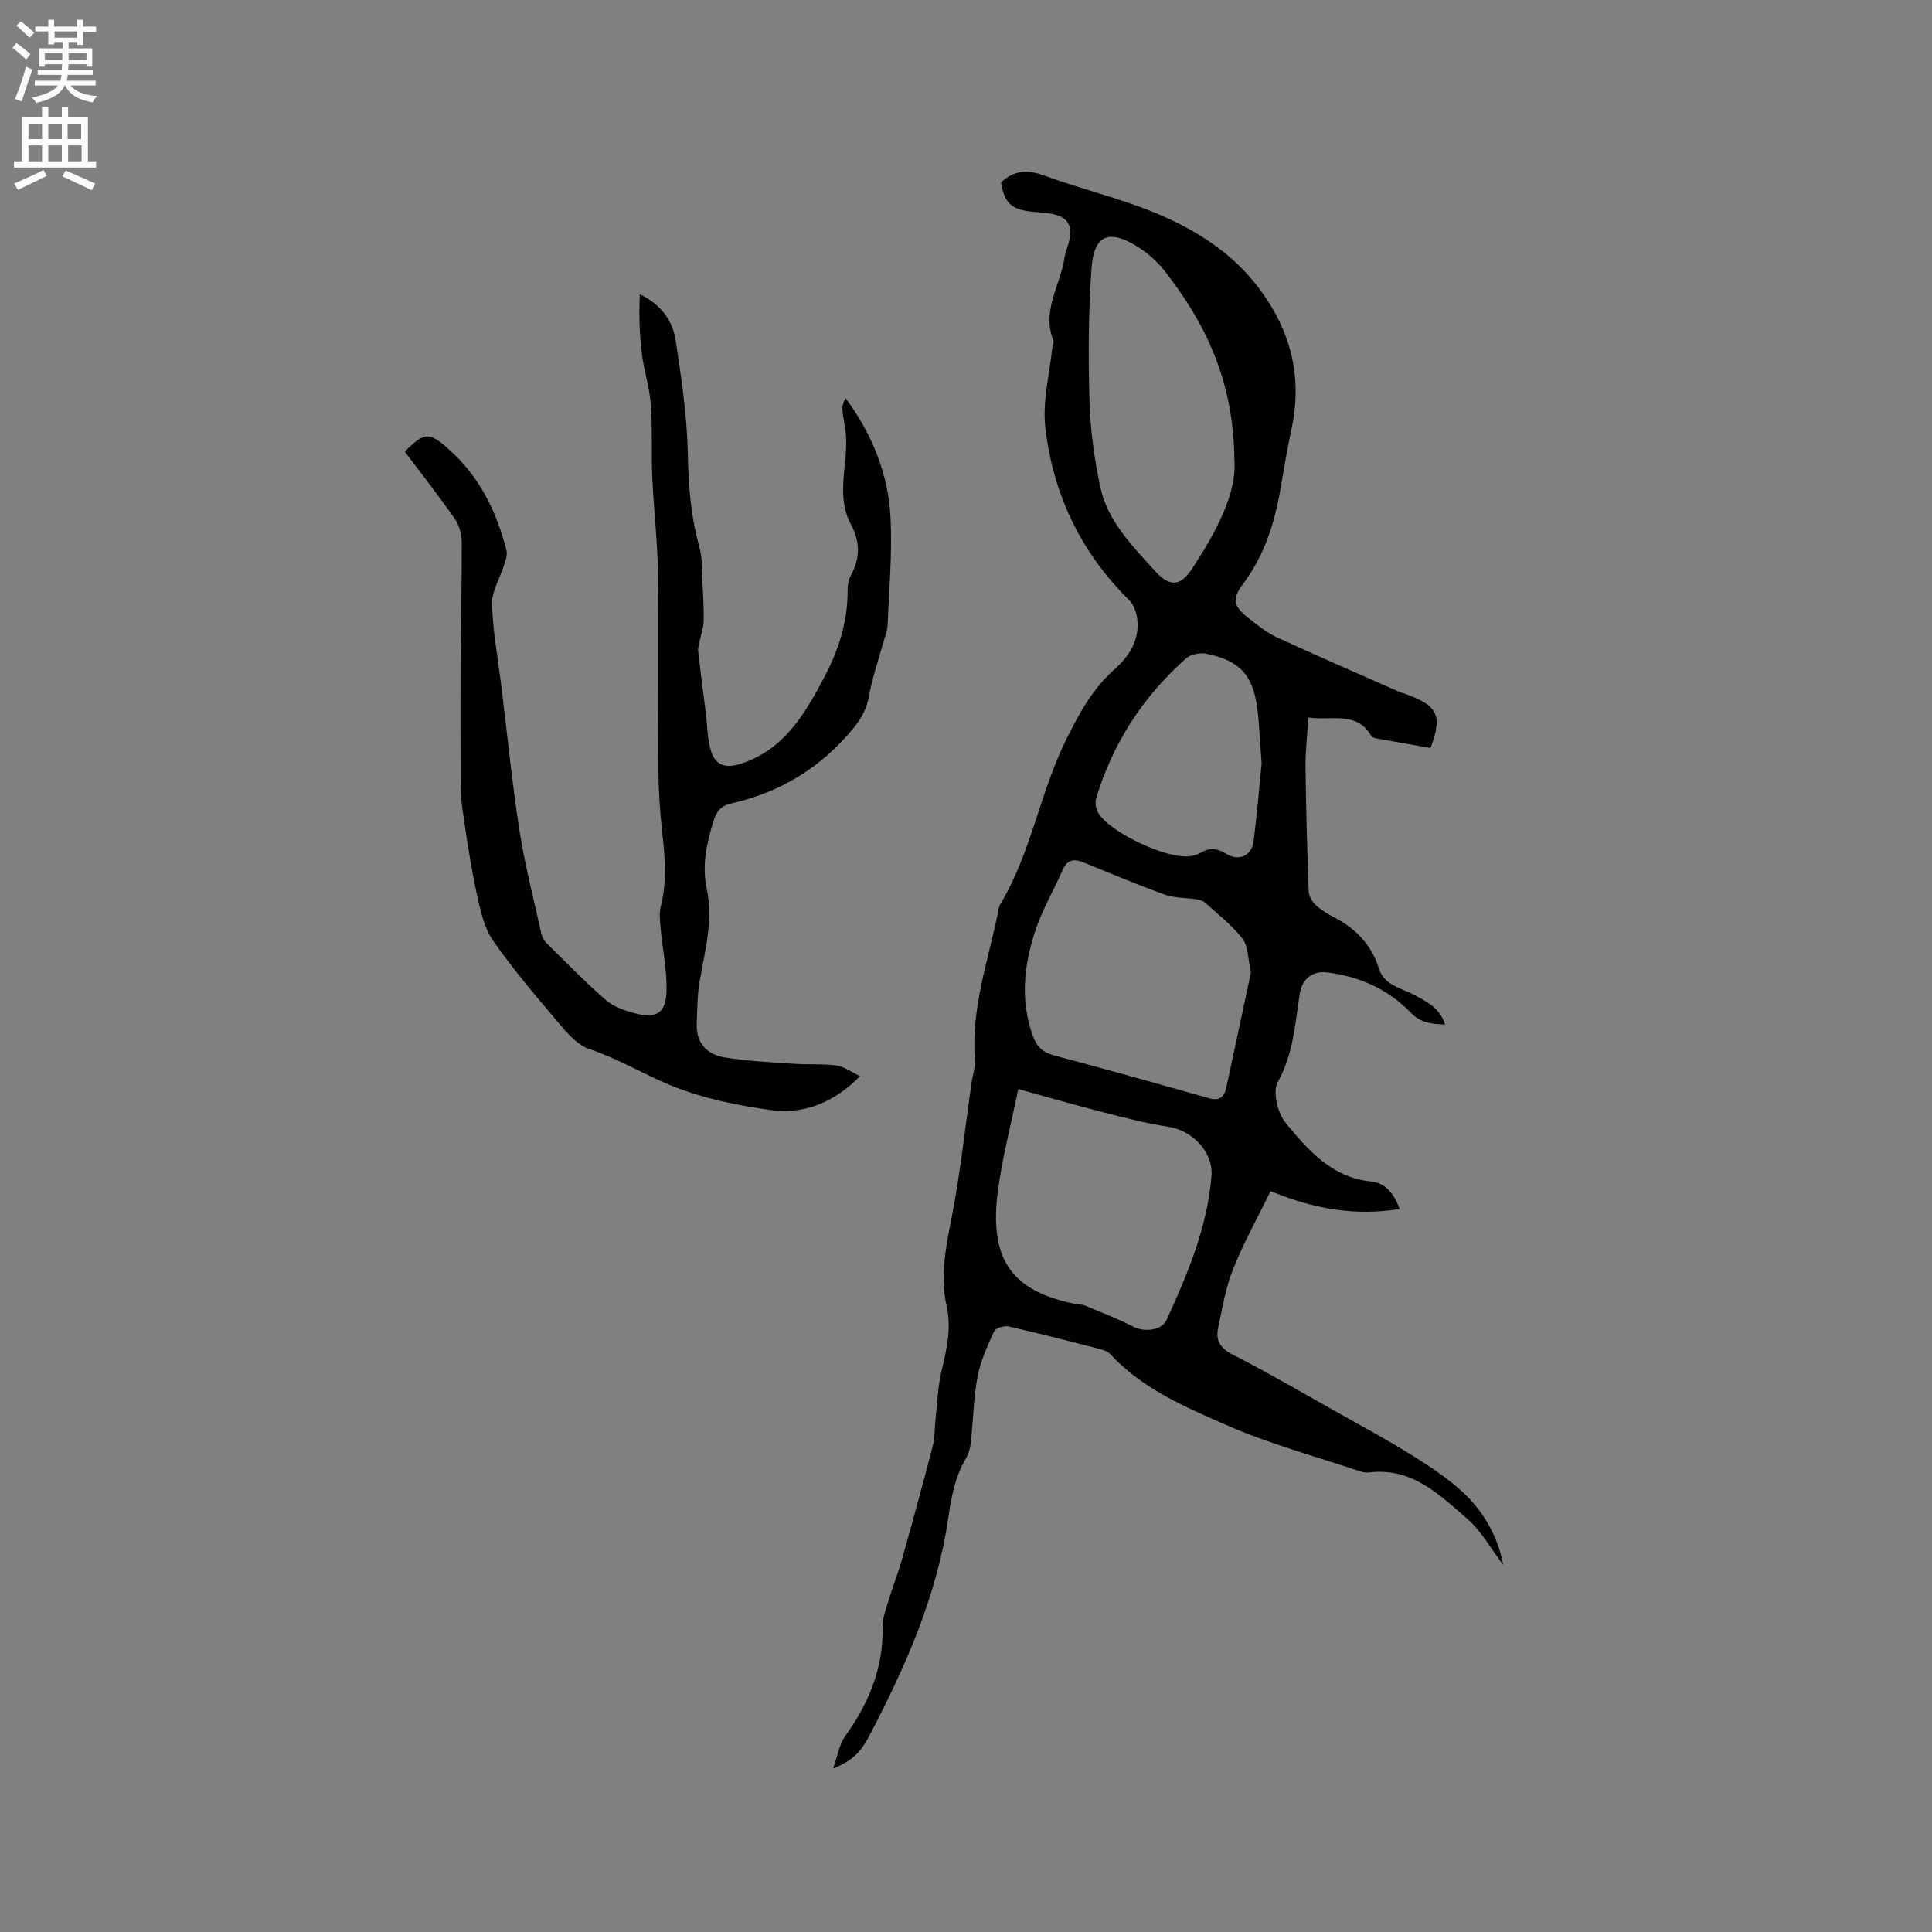<svg enable-background="new 0 0 400 400" viewBox="0 0 400 400" xmlns="http://www.w3.org/2000/svg"><rect x="0" y="0" width="400" height="400" fill="#808080" stroke="none"/><path d="m311.22 324.01c-2.37-3.12-4.39-6.87-7.39-9.5-5.76-5.03-11.47-10.69-20.23-9.67-.62.07-1.3.01-1.89-.18-9.33-3.14-18.91-5.71-27.88-9.65-8.55-3.75-17.36-7.49-23.96-14.65-.58-.64-1.65-.93-2.54-1.16-6.15-1.58-12.3-3.17-18.49-4.57-.92-.21-2.69.31-3 .98-1.39 3.02-2.83 6.14-3.44 9.37-.84 4.45-.9 9.05-1.39 13.57-.12 1.13-.42 2.35-.99 3.32-2.28 3.83-3.05 8.01-3.68 12.35-2.36 16.26-8.93 31-16.49 45.41-1.53 2.92-3.38 4.97-7.37 6.52.96-2.68 1.28-5 2.49-6.68 4.91-6.81 7.94-14.13 7.77-22.67-.03-1.71.62-3.47 1.13-5.15.91-3.02 2.08-5.96 2.93-8.99 2.18-7.73 4.29-15.47 6.31-23.25.46-1.79.37-3.71.58-5.56.37-3.33.47-6.74 1.24-9.98 1.06-4.46 2.09-8.84 1.06-13.44-1.46-6.49-.04-12.74 1.18-19.12 1.71-8.89 2.66-17.93 3.94-26.91.24-1.68.84-3.37.72-5.02-.78-10.49 2.69-20.29 4.76-30.31.13-.62.18-1.31.49-1.83 6.43-10.69 8.24-23.23 13.76-34.31 2.63-5.28 5.36-10.31 9.82-14.27 3.14-2.79 5.32-6.14 4.79-10.55-.16-1.34-.72-2.92-1.65-3.84-10.06-9.93-15.84-22.04-17.39-35.9-.6-5.33.9-10.89 1.45-16.34.05-.53.4-1.13.23-1.55-2.48-6.17 1.48-11.46 2.31-17.17.15-1.04.59-2.03.86-3.05.98-3.76-.23-5.54-4.18-6.1-1.15-.16-2.32-.22-3.48-.34-4.21-.43-5.66-1.82-6.35-6.05 2.67-2.52 5.46-2.71 8.96-1.42 7.62 2.81 15.62 4.66 23.09 7.77 8.14 3.39 15.65 8.08 21.16 15.3 6.66 8.72 9.28 18.4 6.95 29.28-.91 4.24-1.61 8.53-2.35 12.8-1.22 7.02-3.36 13.61-7.72 19.42-2.34 3.11-1.99 4.54 1.02 6.94 1.9 1.51 3.85 3.09 6.02 4.1 8.45 3.9 16.99 7.59 25.5 11.35.29.13.61.17.91.28 6.49 2.41 8.14 4.09 5.37 11.28-3.66-.65-7.38-1.3-11.09-1.97-.4-.07-.97-.2-1.14-.49-3.05-5.3-8.16-3.13-13.05-3.86-.22 3.67-.62 7.02-.58 10.36.09 8.59.34 17.17.66 25.75.04.96.78 2.08 1.52 2.78 1.07 1 2.38 1.79 3.69 2.46 4.51 2.33 7.76 5.67 9.31 10.61 1.11 3.54 4.66 4.03 7.36 5.49 2.62 1.42 5.26 2.7 6.37 6.13-2.83-.17-4.98-.25-7.17-2.51-4.67-4.83-10.7-7.54-17.43-8.3-2.94-.33-5.06 1.48-5.51 4.41-.96 6.23-1.32 12.48-4.56 18.32-1.11 1.99.01 6.48 1.7 8.51 4.62 5.56 9.47 11.23 17.57 12.04 2.83.28 4.71 2.23 5.96 5.71-9.17 1.47-17.62.05-26.71-3.7-2.54 5.2-5.51 10.54-7.77 16.16-1.56 3.88-2.24 8.13-3.1 12.26-.52 2.5.44 4.11 3.01 5.42 7.25 3.68 14.27 7.81 21.37 11.79 5.25 2.95 10.55 5.81 15.66 8.99 3.75 2.34 7.52 4.79 10.72 7.8 4.45 4.15 7.26 9.45 8.27 14.98zm-52.22-122.7c-.66-2.85-.56-5.42-1.76-6.98-2.18-2.81-5.11-5.05-7.78-7.47-.42-.38-1.08-.57-1.66-.66-2.22-.34-4.58-.24-6.64-.98-5.67-2.03-11.23-4.39-16.81-6.66-1.93-.78-3.36-.67-4.32 1.52-1.81 4.15-4.16 8.11-5.6 12.39-2.44 7.23-3.27 14.64-.55 22.11.8 2.2 2.1 3.33 4.39 3.94 10.73 2.85 21.43 5.85 32.11 8.87 2.07.58 3.08-.3 3.48-2.1 1.77-8.16 3.49-16.32 5.14-23.98zm-48.18 24.17c-1.56 7.63-3.36 14.38-4.24 21.25-1.85 14.39 3.21 20.68 16.15 23.26.62.12 1.31.07 1.88.3 3.38 1.42 6.82 2.73 10.07 4.41 2.12 1.1 5.81.84 6.82-1.37 4.37-9.53 8.46-19.21 9.32-29.83.41-4.97-3.95-9.46-8.9-10.21-4.57-.7-9.08-1.87-13.57-3.02-5.59-1.42-11.14-3.03-17.53-4.79zm44.75-130.2c-.17-16.61-6.04-28.31-14.27-38.98-1.93-2.5-4.61-4.73-7.42-6.16-4.85-2.47-7.45-.84-7.89 5.36-.65 9.18-.69 18.43-.42 27.64.17 5.89 1 11.82 2.21 17.59 1.49 7.11 6.57 12.19 11.26 17.39 3.06 3.39 5.26 3.46 7.84-.48 4.96-7.59 9.21-15.52 8.69-22.36zm5.63 62.76c-.33-4.34-.44-7.94-.91-11.5-.9-6.83-3.69-9.82-10.55-11.19-1.31-.26-3.24.13-4.2.98-8.88 7.89-15.15 17.53-18.59 28.93-.26.87-.08 2.13.37 2.94 2.36 4.16 14.49 9.82 19.16 9.05.72-.12 1.47-.32 2.09-.69 1.83-1.09 3.41-.97 5.28.19 2.71 1.69 5.32.42 5.71-2.7.7-5.56 1.16-11.15 1.64-16.01z" fill="#010102"/><path d="m83.82 93.52c4.06-4.24 5.18-4.02 9.18-.43 6.35 5.7 9.84 12.88 11.87 20.93.23.92-.24 2.08-.55 3.08-.82 2.66-2.52 5.31-2.45 7.92.15 5.58 1.2 11.14 1.89 16.71 1.24 10.07 2.24 20.18 3.79 30.21 1.12 7.18 2.96 14.25 4.53 21.35.15.68.51 1.41.99 1.89 4.07 4.01 8.06 8.12 12.36 11.87 1.59 1.38 3.87 2.18 5.97 2.73 4.57 1.2 6.52-.04 6.6-4.8.08-4.3-.84-8.6-1.24-12.92-.13-1.45-.31-2.99.04-4.36 1.33-5.15.87-10.26.3-15.44-.48-4.31-.76-8.66-.79-13-.1-13.57.1-27.15-.09-40.72-.09-6.55-.88-13.09-1.17-19.64-.22-5.05.06-10.13-.31-15.16-.26-3.55-1.43-7.02-1.86-10.57-.49-4.02-.61-8.08-.41-12.24 4.24 2.04 6.76 5.31 7.4 9.45 1.18 7.73 2.36 15.53 2.53 23.32.14 6.62.58 13.04 2.37 19.43.72 2.58.53 5.43.69 8.15.14 2.42.28 4.85.22 7.26-.04 1.35-.51 2.68-.77 4.03-.15.76-.45 1.54-.36 2.27.47 4.26 1.04 8.52 1.58 12.78.34 2.7.28 5.54 1.14 8.07 1 2.95 3.2 3.38 6.13 2.43 9.02-2.93 13.3-10.42 17.32-18.03 2.93-5.55 4.83-11.51 4.77-17.94-.01-1.02.21-2.17.69-3.05 1.93-3.53 1.91-6.98.01-10.5-3.16-5.87-.7-12.07-1.02-18.11-.1-1.84-.58-3.67-.75-5.51-.08-.83.17-1.7.64-2.55 5.58 7.55 8.91 15.87 9.33 25.01.33 7.27-.3 14.59-.62 21.89-.06 1.44-.69 2.86-1.07 4.29-.94 3.44-2.13 6.83-2.75 10.32-.46 2.59-1.44 4.58-3.11 6.64-6.69 8.23-15.14 13.44-25.41 15.76-2.14.48-3.09 1.62-3.72 3.68-1.4 4.61-2.43 9.13-1.38 14.01 1.39 6.5-.39 12.82-1.48 19.18-.5 2.89-.5 5.88-.6 8.83-.13 3.91 2.16 6.28 5.68 6.87 4.75.79 9.6 1 14.42 1.33 2.94.21 5.93-.02 8.84.36 1.53.2 2.95 1.3 4.89 2.21-5.49 5.51-11.68 7.96-18.52 7.01-6.97-.96-14.08-2.41-20.55-5.05-5.69-2.32-11.02-5.59-16.96-7.56-2.24-.74-4.23-2.86-5.84-4.77-4.86-5.73-9.78-11.47-14.08-17.62-1.9-2.71-2.69-6.36-3.41-9.71-1.25-5.87-2.17-11.83-3-17.78-.39-2.77-.33-5.61-.35-8.41-.04-6.97-.06-13.94-.01-20.91.06-8.57.27-17.14.23-25.71-.01-1.64-.5-3.54-1.42-4.87-3.28-4.69-6.81-9.2-10.35-13.91z" fill="#010102"/><g fill="#fcfbfa"><path d="m2.6 9.9.8-1c.9.7 1.9 1.4 2.9 2.3l-.9 1.1c-1.1-1-2-1.8-2.8-2.4zm.5 10.6c.9-2.1 1.6-4.3 2.3-6.7.4.2.8.4 1.3.6-.7 2.1-1.5 4.3-2.2 6.6zm.3-15.2.9-.9c1 .8 2 1.6 2.8 2.4l-1 1c-.9-.9-1.8-1.7-2.7-2.5zm12.6-1.2h1.2v1.4h2.7v1.1h-2.7v2.7h-1.2v-.6h-1.8v1.3h4.9v3.8h-1.2v-.5h-3.7c0 .4-.1.9-.1 1.2h5.1v1h-5.2c0 .5-.1.9-.2 1.2h6v1h-5.2c1.1 1.3 2.9 2 5.5 2.2-.4.4-.7.8-.9 1.3-2.9-.5-4.8-1.6-5.7-3.5h-.1c-.8 1.7-2.7 2.9-5.9 3.6-.2-.4-.6-.8-.9-1.1 2.8-.6 4.6-1.4 5.4-2.5h-4.8v-1h5.3c.1-.3.2-.7.2-1.2h-4.9v-1h5c0-.4 0-.8.1-1.2h-3.6v.5h-1.2v-3.8h4.9v-1.3h-1.8v.5h-1.2v-2.7h-2.7v-1h2.7v-1.4h1.2v1.4h4.8zm-6.7 8.3h3.6c0-.4 0-.9 0-1.4h-3.6zm1.9-4.6h4.8v-1.3h-4.7v1.3zm6.7 3.2h-3.7v1.4h3.7z"/><path d="m8.7 22.1h1.3v2.2h2.8v-2.2h1.3v2.2h4.1v9.1h1.7v1.3h-17v-1.3h1.7v-9.1h4.1zm.3 13.1.7 1.2c-1.8.9-3.8 1.9-6 2.9-.2-.4-.5-.8-.8-1.3 2.3-1 4.4-1.9 6.1-2.8zm-3.1-6.4h2.8v-3.2h-2.8zm0 4.6h2.8v-3.3h-2.8zm4.1-4.6h2.8v-3.2h-2.8zm0 4.6h2.8v-3.3h-2.8zm3.6 1.9c2.1.9 4.1 1.8 6.1 2.7l-.7 1.4c-2.2-1.1-4.2-2-6.1-2.9zm3.2-9.7h-2.8v3.2h2.8zm-2.7 7.8h2.8v-3.3h-2.8z"/></g></svg>